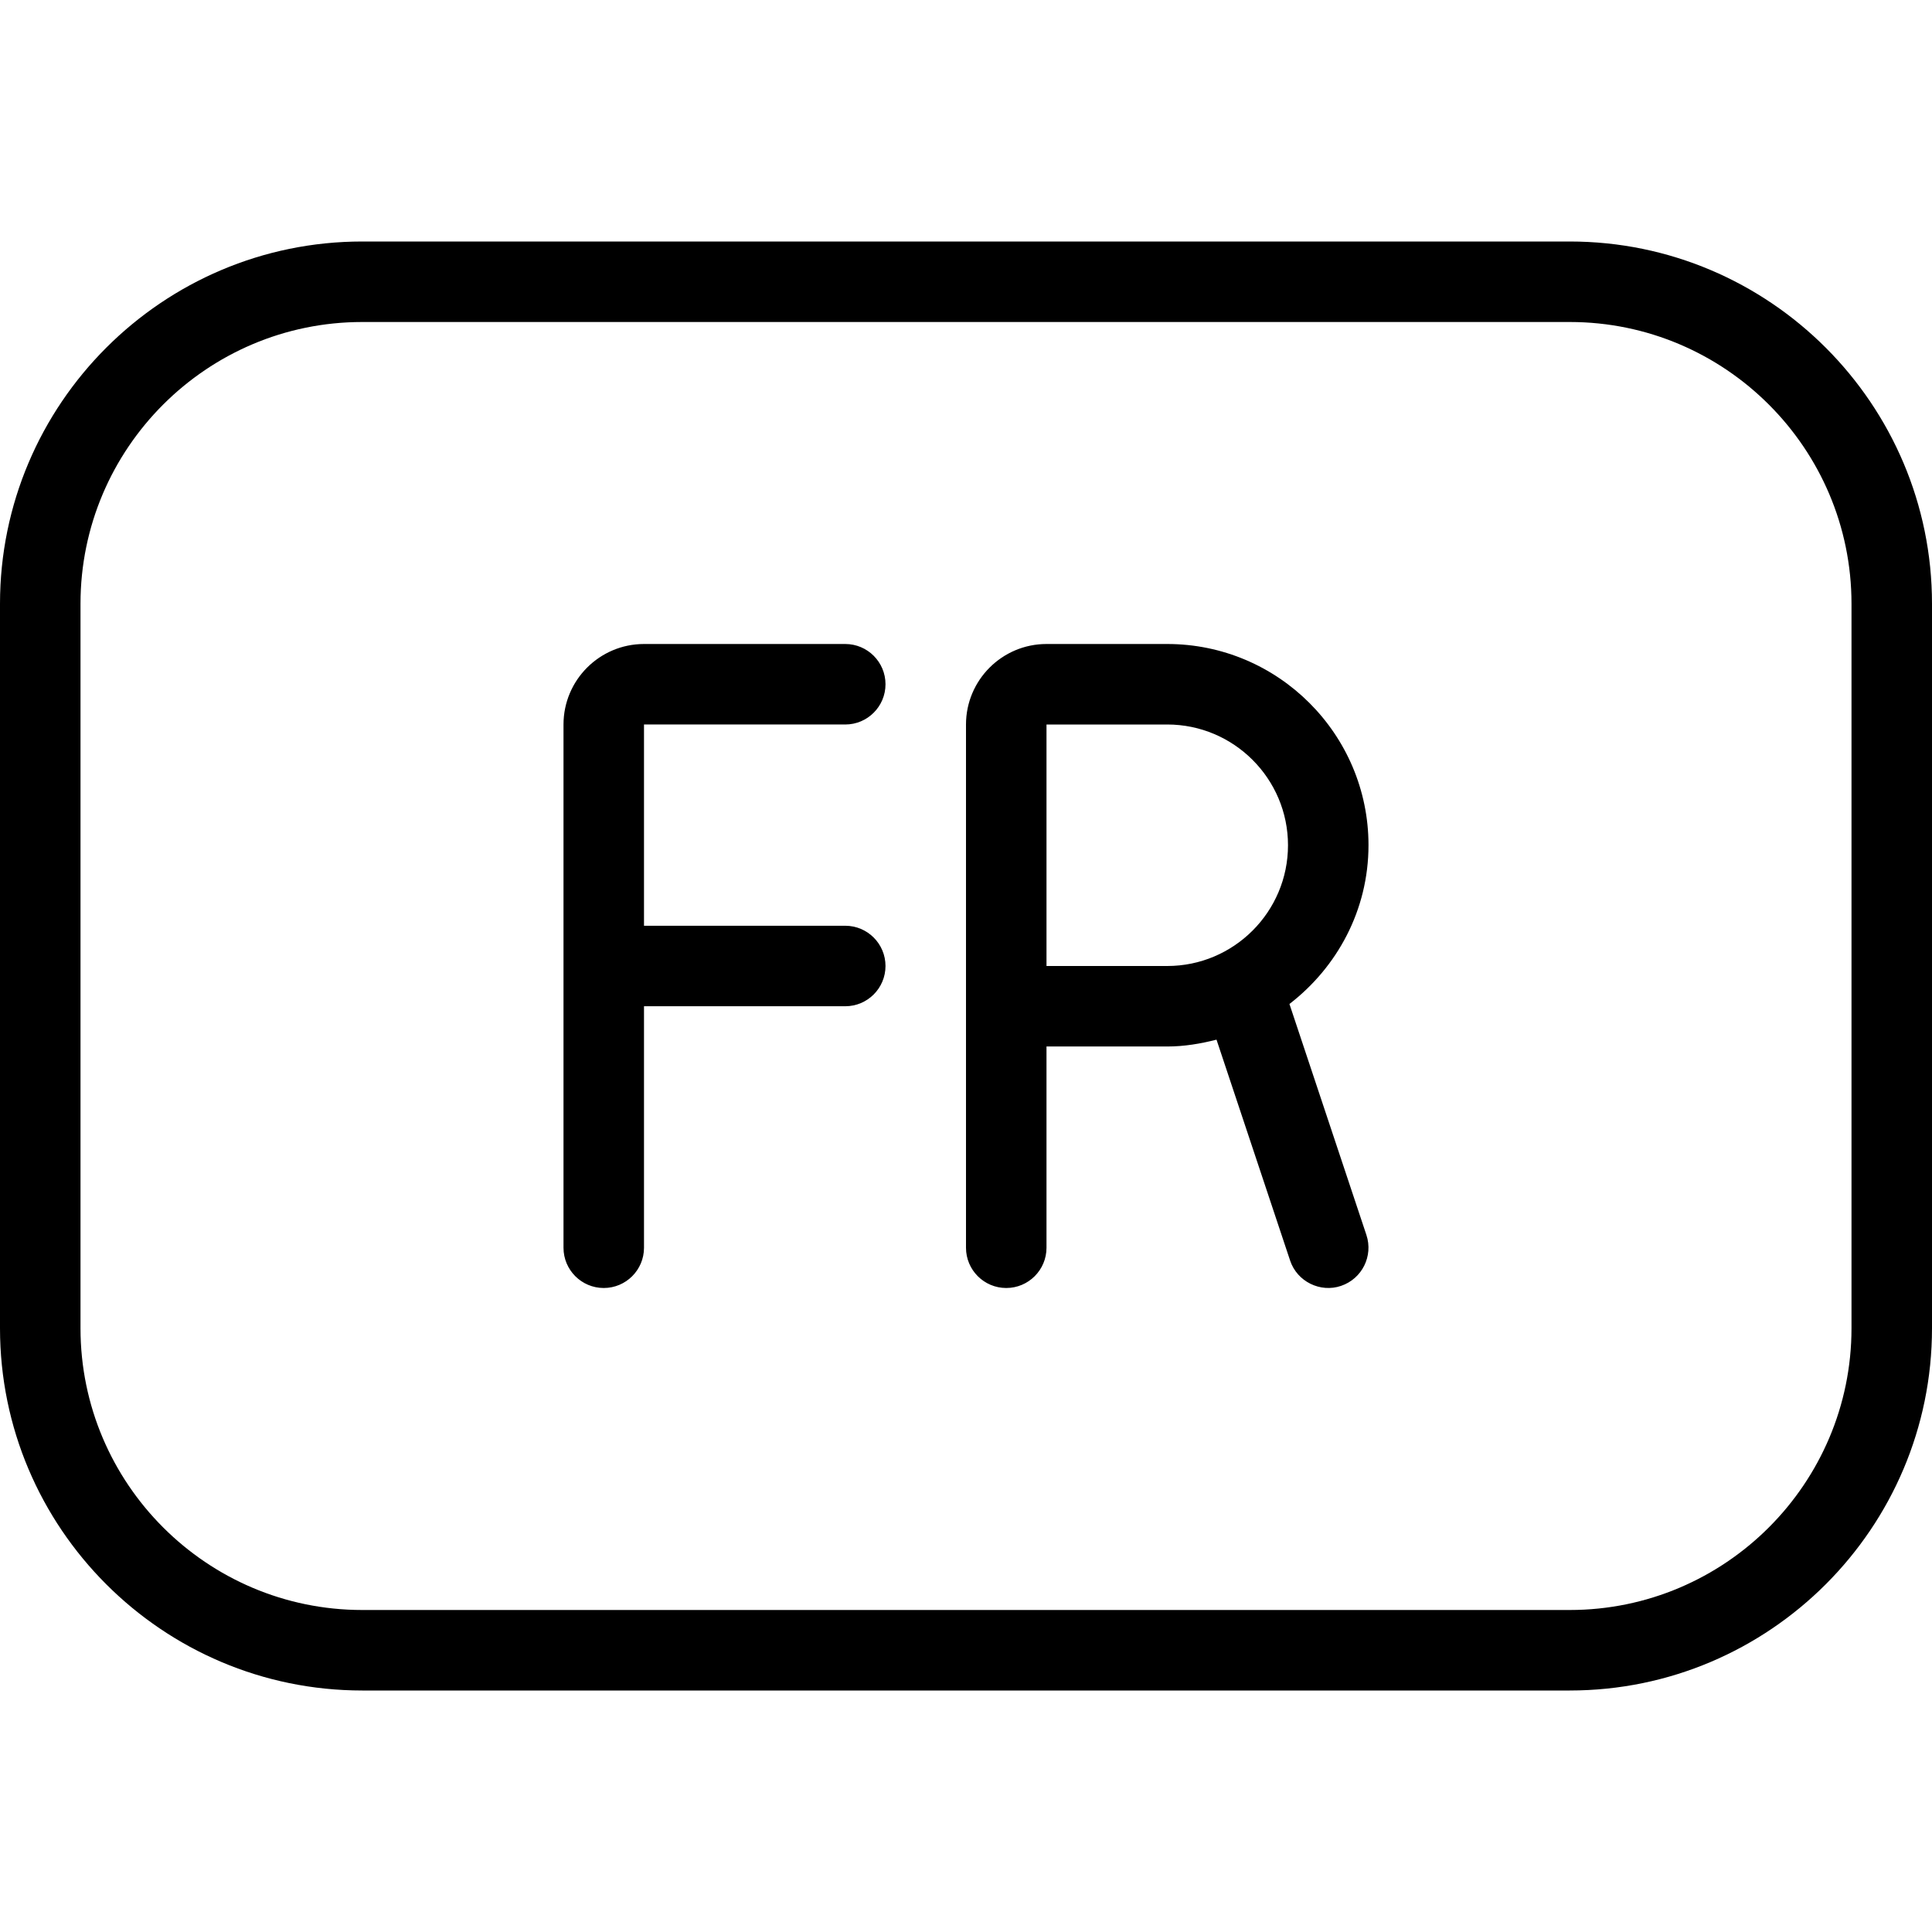 <svg id="Layer_1" viewBox="0 0 24 24" xmlns="http://www.w3.org/2000/svg" data-name="Layer 1"><path d="m19.5 3h-15c-2.481 0-4.5 2.019-4.5 4.5v9c0 2.481 2.019 4.5 4.5 4.5h15c2.481 0 4.5-2.019 4.5-4.5v-9c0-2.481-2.019-4.5-4.5-4.5zm3.5 13.5c0 1.93-1.57 3.5-3.5 3.5h-15c-1.93 0-3.5-1.57-3.5-3.5v-9c0-1.93 1.57-3.5 3.5-3.5h15c1.93 0 3.5 1.57 3.5 3.5zm-6-6c0-1.379-1.122-2.5-2.5-2.5h-1.5c-.551 0-1 .448-1 1v6.5c0 .276.224.5.5.5s.5-.224.5-.5v-2.5h1.5c.212 0 .415-.035.612-.085l.914 2.743c.087.264.377.403.632.316.262-.088.403-.371.316-.633l-.956-2.869c.593-.457.982-1.167.982-1.973zm-4 1.5v-3h1.5c.827 0 1.5.673 1.5 1.5s-.673 1.5-1.5 1.5zm-5-3v2.5h2.5c.276 0 .5.224.5.5s-.224.5-.5.5h-2.5v3c0 .276-.224.5-.5.5s-.5-.224-.5-.5v-6.5c0-.552.449-1 1-1h2.5c.276 0 .5.224.5.5s-.224.5-.5.5z"/></svg>
